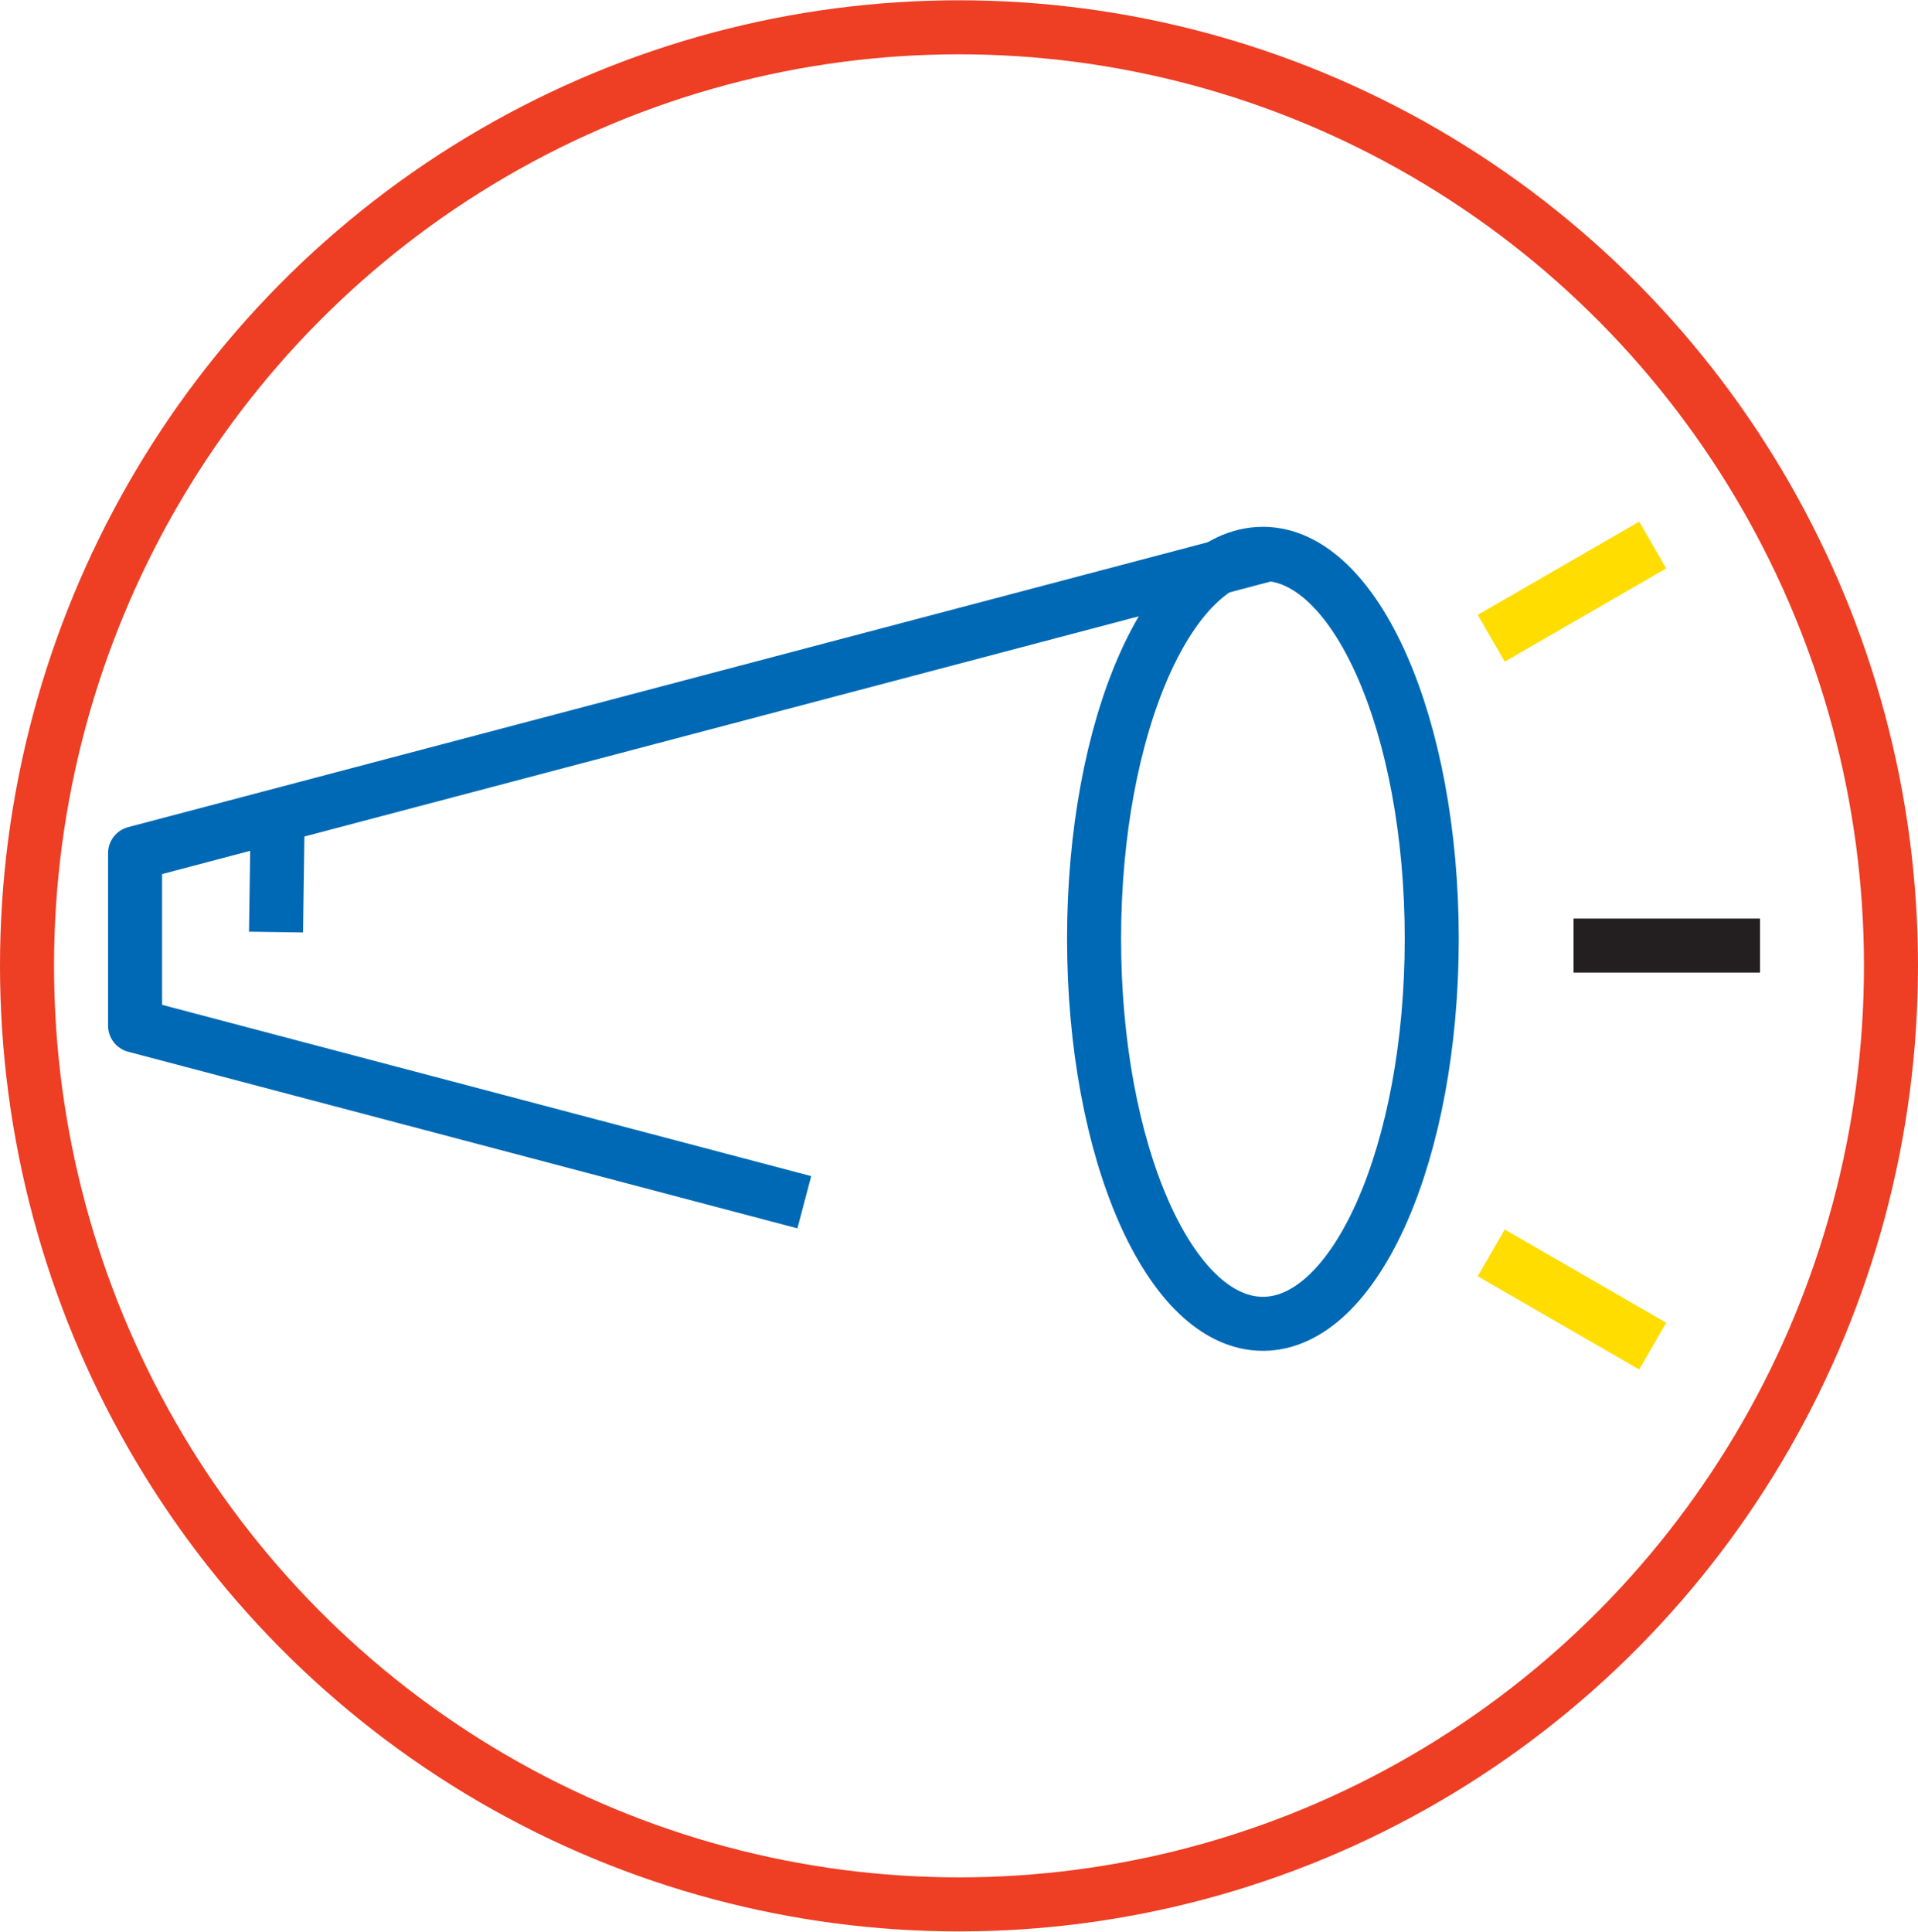 <?xml version="1.0" encoding="UTF-8"?>
<svg width="142px" height="143px" viewBox="0 0 142 143" version="1.1" xmlns="http://www.w3.org/2000/svg" xmlns:xlink="http://www.w3.org/1999/xlink">
    <!-- Generator: Sketch 52.5 (67469) - http://www.bohemiancoding.com/sketch -->
    <title>icons/call-for-proposals</title>
    <desc>Created with Sketch.</desc>
    <defs>
        <filter x="-18.2%" y="-33.9%" width="134.7%" height="167.7%" filterUnits="objectBoundingBox" id="filter-1">
            <feOffset dx="0" dy="8" in="SourceAlpha" result="shadowOffsetOuter1"></feOffset>
            <feGaussianBlur stdDeviation="1" in="shadowOffsetOuter1" result="shadowBlurOuter1"></feGaussianBlur>
            <feColorMatrix values="0 0 0 0 0   0 0 0 0 0   0 0 0 0 0  0 0 0 0.2 0" type="matrix" in="shadowBlurOuter1" result="shadowMatrixOuter1"></feColorMatrix>
            <feMerge>
                <feMergeNode in="shadowMatrixOuter1"></feMergeNode>
                <feMergeNode in="SourceGraphic"></feMergeNode>
            </feMerge>
        </filter>
    </defs>
    <g id="Symbols" stroke="none" stroke-width="1" fill="none" fill-rule="evenodd" stroke-linejoin="round">
        <g id="UI-Elements" transform="translate(-276, -1930)" stroke-width="4">
            <g id="icons/call-for-proposals-active" transform="translate(275, 1929)">
                <g id="icons/call-for-proposals">
                    <g id="graph-elemets/outter-circle" fill="#FFFFFF" fill-rule="nonzero" stroke="#EE3E24" stroke-linecap="round">
                        <ellipse id="Oval" cx="72" cy="72.5" rx="69" ry="69.479"></ellipse>
                    </g>
                    <g id="icon" filter="url(#filter-1)" transform="translate(11, 32)">
                        <g id="Group-7" transform="translate(0, 2)" stroke="#0069B5">
                            <path d="M49.548,48 C33.031,43.642 16.516,39.284 0,34.926 L0,22.165 C28,14.777 56,7.389 84,0" id="Stroke-1"></path>
                            <path d="M71,28.5 C71,44.24 76.596,57 83.5,57 C90.404,57 96,44.24 96,28.5 C96,12.76 90.404,0 83.5,0 C76.596,0 71,12.76 71,28.5 Z" id="Stroke-3"></path>
                            <path d="M10.564,19 L10.436,28" id="Stroke-5"></path>
                        </g>
                        <path d="M106.5,31 L120.305,31" id="Line-3" stroke="#231F20" fill-rule="nonzero"></path>
                        <path d="M99.479,4.799 L113.284,4.799" id="Line-3" stroke="#FFDD00" fill-rule="nonzero" transform="translate(106.382, 4.799) rotate(-30) translate(-106.382, -4.799) "></path>
                        <path d="M99.479,57.201 L113.284,57.201" id="Line-3" stroke="#FFDD00" fill-rule="nonzero" transform="translate(106.382, 57.201) rotate(-330) translate(-106.382, -57.201) "></path>
                    </g>
                </g>
            </g>
        </g>
    </g>
</svg>